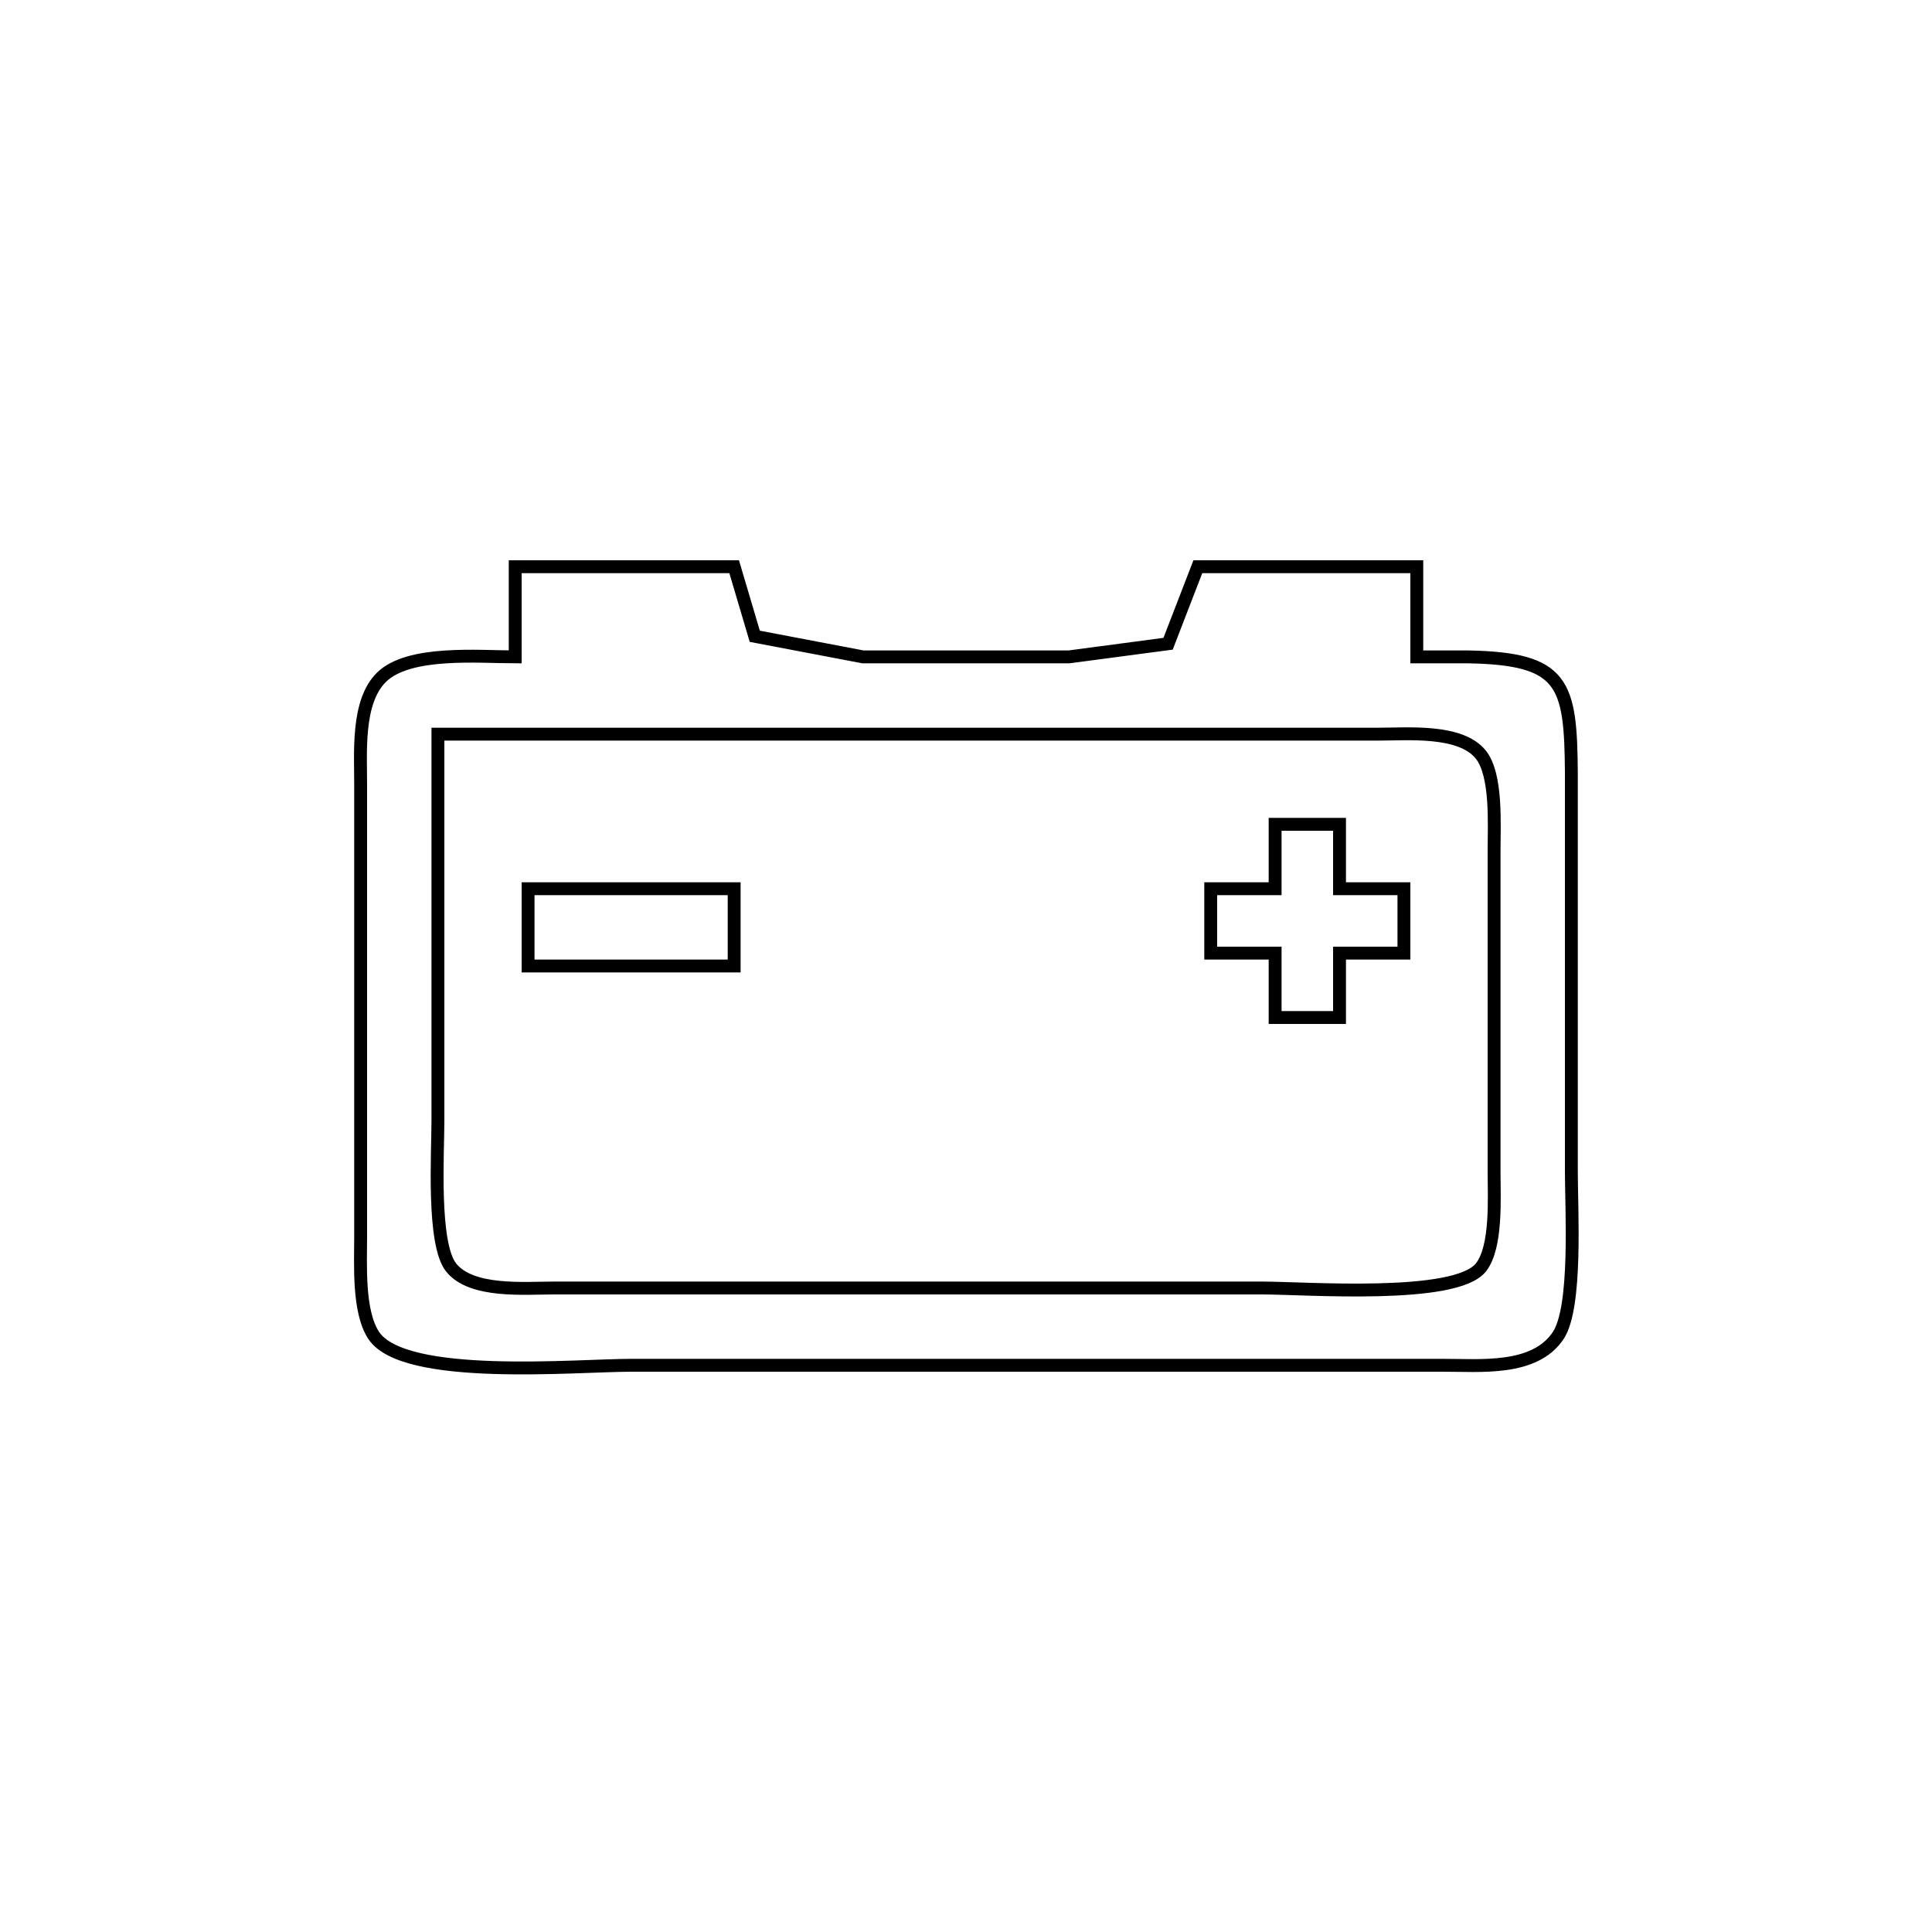 <?xml version="1.0" encoding="UTF-8" standalone="no"?>
<!DOCTYPE svg PUBLIC "-//W3C//DTD SVG 20010904//EN"
              "http://www.w3.org/TR/2001/REC-SVG-20010904/DTD/svg10.dtd">

<svg xmlns="http://www.w3.org/2000/svg"
     width="52.91mm" height="52.91mm"
     viewBox="0 0 150 150">
  <path id="Selection"
        fill="none" stroke="black" stroke-width="1"
        d="M 40.00,44.00
           C 40.00,44.00 57.00,44.00 57.00,44.00
             57.00,44.00 58.60,49.40 58.60,49.40
             58.60,49.40 67.00,51.00 67.00,51.00
             67.00,51.00 83.00,51.00 83.00,51.00
             83.00,51.00 90.69,49.98 90.69,49.98
             90.69,49.98 93.00,44.00 93.00,44.00
             93.00,44.00 110.00,44.00 110.00,44.00
             110.00,44.00 110.00,51.00 110.00,51.00
             110.00,51.00 114.00,51.00 114.00,51.00
             121.43,51.14 121.95,53.04 122.00,60.00
             122.00,60.00 122.00,91.00 122.00,91.00
             122.00,93.90 122.45,101.47 120.98,103.69
             119.14,106.45 114.91,105.99 112.00,106.00
             112.00,106.00 49.00,106.00 49.00,106.00
             44.73,106.00 31.38,107.23 29.02,103.69
             27.79,101.84 28.00,98.19 28.00,96.00
             28.00,96.00 28.00,61.00 28.00,61.00
             28.01,58.46 27.68,54.52 29.60,52.60
             31.71,50.49 37.14,51.00 40.00,51.00
             40.00,51.00 40.00,44.00 40.00,44.00 Z
           M 34.00,57.00
           C 34.00,57.00 34.00,87.00 34.00,87.00
             34.00,89.54 33.56,96.55 35.02,98.40
             36.59,100.38 40.70,100.00 43.00,100.00
             43.00,100.00 98.00,100.00 98.00,100.00
             101.39,100.00 113.00,100.90 114.98,98.40
             116.23,96.81 116.00,92.99 116.00,91.00
             116.00,91.00 116.00,66.00 116.00,66.00
             116.00,64.01 116.23,60.19 114.98,58.60
             113.41,56.62 109.30,57.00 107.00,57.00
             107.00,57.00 34.00,57.00 34.00,57.00 Z
           M 99.00,64.00
           C 99.00,64.00 104.00,64.00 104.00,64.00
             104.00,64.00 104.00,69.00 104.00,69.00
             104.00,69.00 109.00,69.00 109.00,69.00
             109.00,69.00 109.00,74.00 109.00,74.00
             109.00,74.00 104.00,74.00 104.00,74.00
             104.00,74.00 104.00,79.00 104.00,79.00
             104.00,79.00 99.00,79.00 99.00,79.00
             99.00,79.00 99.00,74.00 99.00,74.00
             99.00,74.00 94.00,74.00 94.00,74.00
             94.00,74.00 94.00,69.00 94.00,69.00
             94.00,69.00 99.00,69.00 99.00,69.00
             99.00,69.00 99.00,64.00 99.00,64.00 Z
           M 41.00,69.00
           C 41.00,69.00 57.00,69.00 57.00,69.00
             57.00,69.00 57.00,75.00 57.00,75.00
             57.00,75.00 41.00,75.00 41.00,75.00
             41.00,75.00 41.00,69.00 41.00,69.00 Z" />
</svg>
